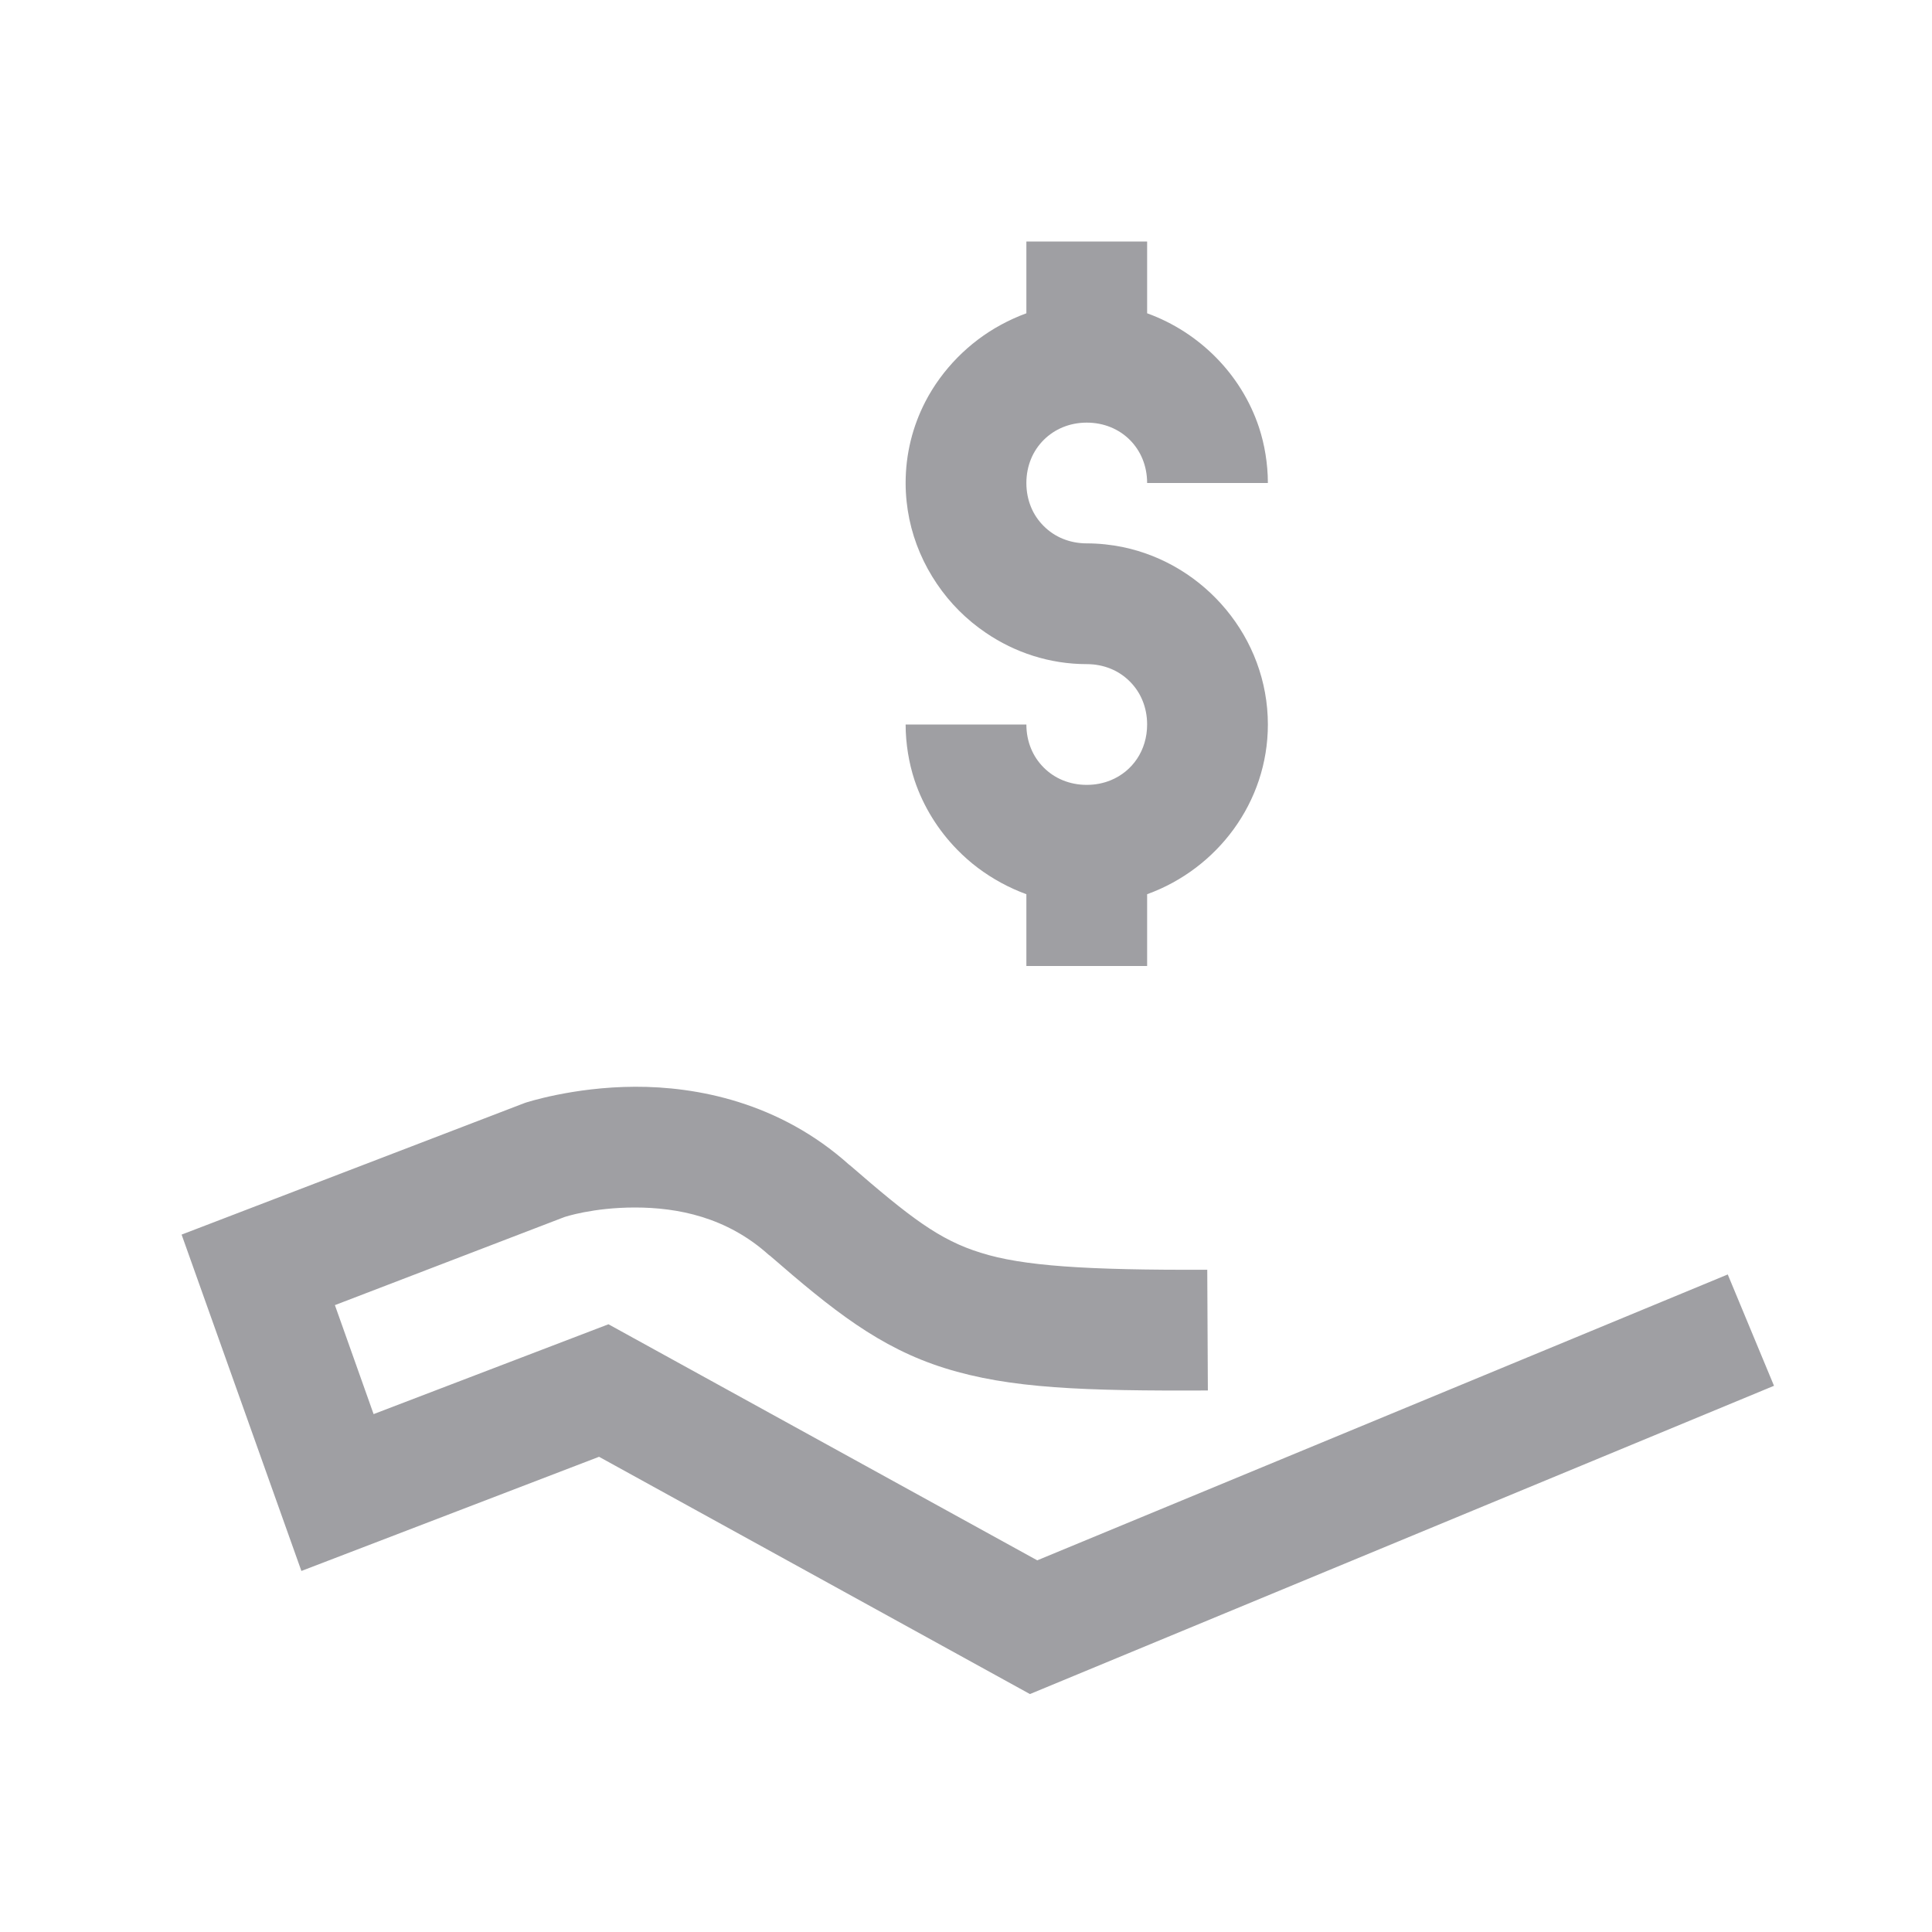 <svg width="32px" height="32px" viewBox="0 0 32 32" xmlns="http://www.w3.org/2000/svg"><path fill="#9F9FA3" d="M 17 4 L 17 5.189 C 16.855 5.242 16.714 5.306 16.58 5.379 C 16.312 5.524 16.069 5.709 15.857 5.924 C 15.646 6.139 15.465 6.385 15.326 6.654 C 15.117 7.059 15 7.516 15 8 C 15 8.205 15.022 8.405 15.062 8.6 C 15.143 8.988 15.301 9.35 15.518 9.67 C 15.626 9.83 15.749 9.979 15.885 10.115 C 16.021 10.251 16.17 10.374 16.33 10.482 C 16.809 10.808 17.385 11 18 11 C 18.142 11 18.276 11.027 18.396 11.076 C 18.517 11.125 18.624 11.198 18.713 11.287 C 18.802 11.376 18.875 11.483 18.924 11.604 C 18.973 11.724 19 11.857 19 12 C 19 12.428 18.758 12.776 18.396 12.924 C 18.276 12.973 18.142 13 18 13 C 17.858 13 17.724 12.973 17.604 12.924 C 17.483 12.875 17.376 12.802 17.287 12.713 C 17.198 12.624 17.125 12.517 17.076 12.396 C 17.027 12.276 17 12.143 17 12 L 15 12 C 15 12.161 15.014 12.32 15.039 12.475 C 15.064 12.629 15.1 12.778 15.148 12.924 C 15.294 13.36 15.54 13.753 15.857 14.076 C 15.963 14.184 16.076 14.284 16.197 14.375 C 16.318 14.466 16.446 14.548 16.58 14.621 C 16.714 14.694 16.855 14.758 17 14.811 L 17 16 L 19 16 L 19 14.811 C 20.16 14.391 21 13.29 21 12 C 21 10.565 19.959 9.345 18.6 9.062 C 18.405 9.022 18.205 9 18 9 C 17.858 9 17.724 8.973 17.604 8.924 C 17.483 8.875 17.376 8.802 17.287 8.713 C 17.198 8.624 17.125 8.517 17.076 8.396 C 17.027 8.276 17 8.143 17 8 C 17 7.857 17.027 7.724 17.076 7.604 C 17.125 7.483 17.198 7.376 17.287 7.287 C 17.466 7.108 17.715 7 18 7 C 18.57 7 19 7.43 19 8 L 21 8 C 21 7.839 20.986 7.68 20.961 7.525 C 20.936 7.371 20.9 7.222 20.852 7.076 C 20.561 6.203 19.87 5.504 19 5.189 L 19 4 L 17 4 z M 10.516 18 C 9.485 18.004 8.699 18.266 8.699 18.266 L 8.68 18.273 L 3.008 20.449 L 4.992 26.02 L 9.922 24.129 L 17.059 28.059 L 29.383 22.953 L 28.617 21.109 L 17.18 25.844 L 10.078 21.934 L 6.188 23.422 L 5.547 21.617 L 9.344 20.16 C 9.353 20.156 9.82 20 10.516 20 C 11.219 20 12.038 20.156 12.738 20.789 L 12.752 20.797 L 12.756 20.801 C 13.787 21.696 14.564 22.321 15.646 22.66 C 16.728 23 17.956 23.039 20.006 23.031 L 19.996 21.031 C 17.984 21.039 16.933 20.968 16.246 20.75 C 15.558 20.539 15.07 20.16 14.078 19.301 L 14.066 19.293 C 12.909 18.254 11.535 17.996 10.516 18 z"/></svg>
